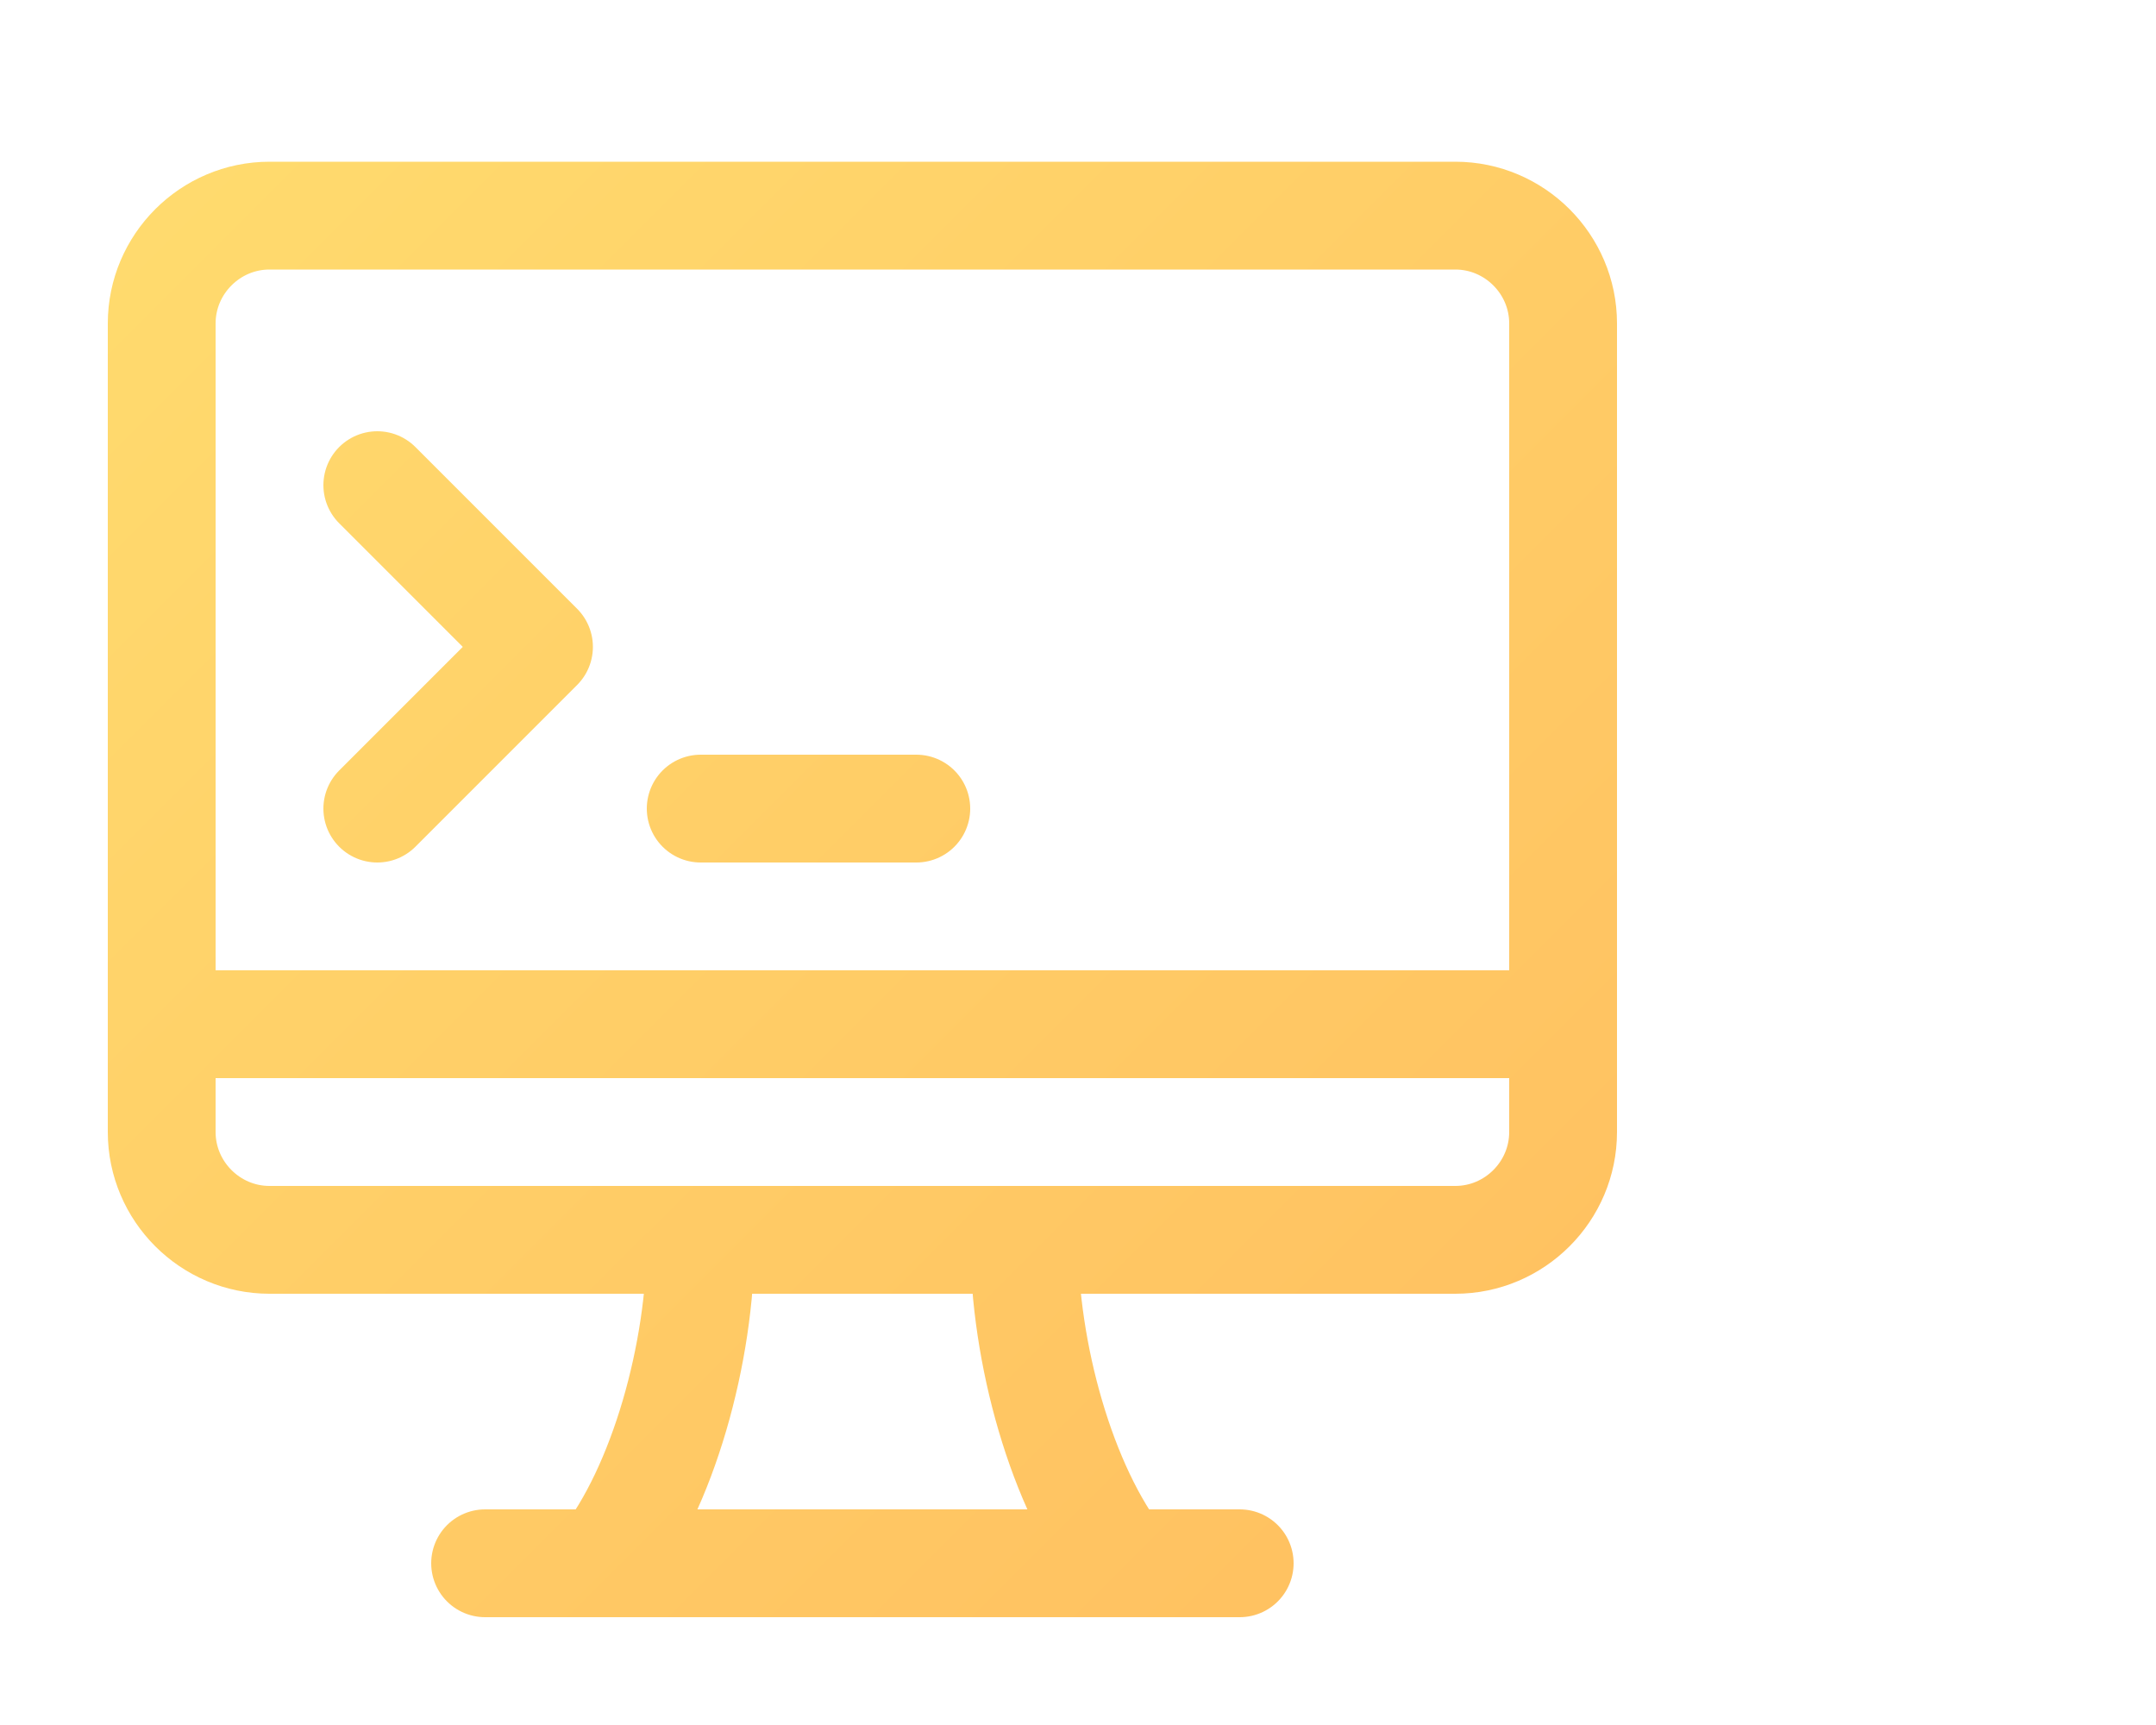 <svg version="1.1" id="Icons" xmlns="http://www.w3.org/2000/svg" xmlns:xlink="http://www.w3.org/1999/xlink" width="40" height="32" viewBox="0 0 40 32" xml:space="preserve" fill="url(#paint0_linear)">
  <g id="SVGRepo_bgCarrier" stroke-width="0"/>
  <g id="SVGRepo_tracerCarrier" stroke-linecap="round" stroke-linejoin="round"/>
  <g id="SVGRepo_iconCarrier">
    <style type="text/css">
      .st0{fill:none;stroke:url(#paint0_linear);stroke-width:2;stroke-linecap:round;stroke-linejoin:round;stroke-miterlimit:10;} .st1{fill:none;stroke:url(#paint0_linear);stroke-width:2;stroke-linejoin:round;stroke-miterlimit:10;}
    </style>
    <linearGradient id="paint0_linear" x1="0" y1="0" x2="32" y2="32" gradientUnits="userSpaceOnUse">
            <stop offset="0.09" stop-color="#FFDB6E"/>
            <stop offset="1" stop-color="#FFBC5E"/>
          </linearGradient>
    <path class="st0" d="M3,6v15c0,1.1,0.9,2,2,2h22c1.1,0,2-0.9,2-2V6c0-1.1-0.9-2-2-2H5C3.9,4,3,4.9,3,6z"/>
    <line class="st0" x1="3" y1="19" x2="29" y2="19"/>
    <line class="st0" x1="9" y1="29" x2="23" y2="29"/>
    <path class="st0" d="M13,23c0,2.1-0.7,4.6-1.8,6"/>
    <path class="st0" d="M20.8,29c-1.1-1.4-1.8-3.9-1.8-6"/>
    <polyline class="st0" points="7,9 10,12 7,15 "/>
    <line class="st0" x1="13" y1="15" x2="17" y2="15"/>
  </g>
</svg>

